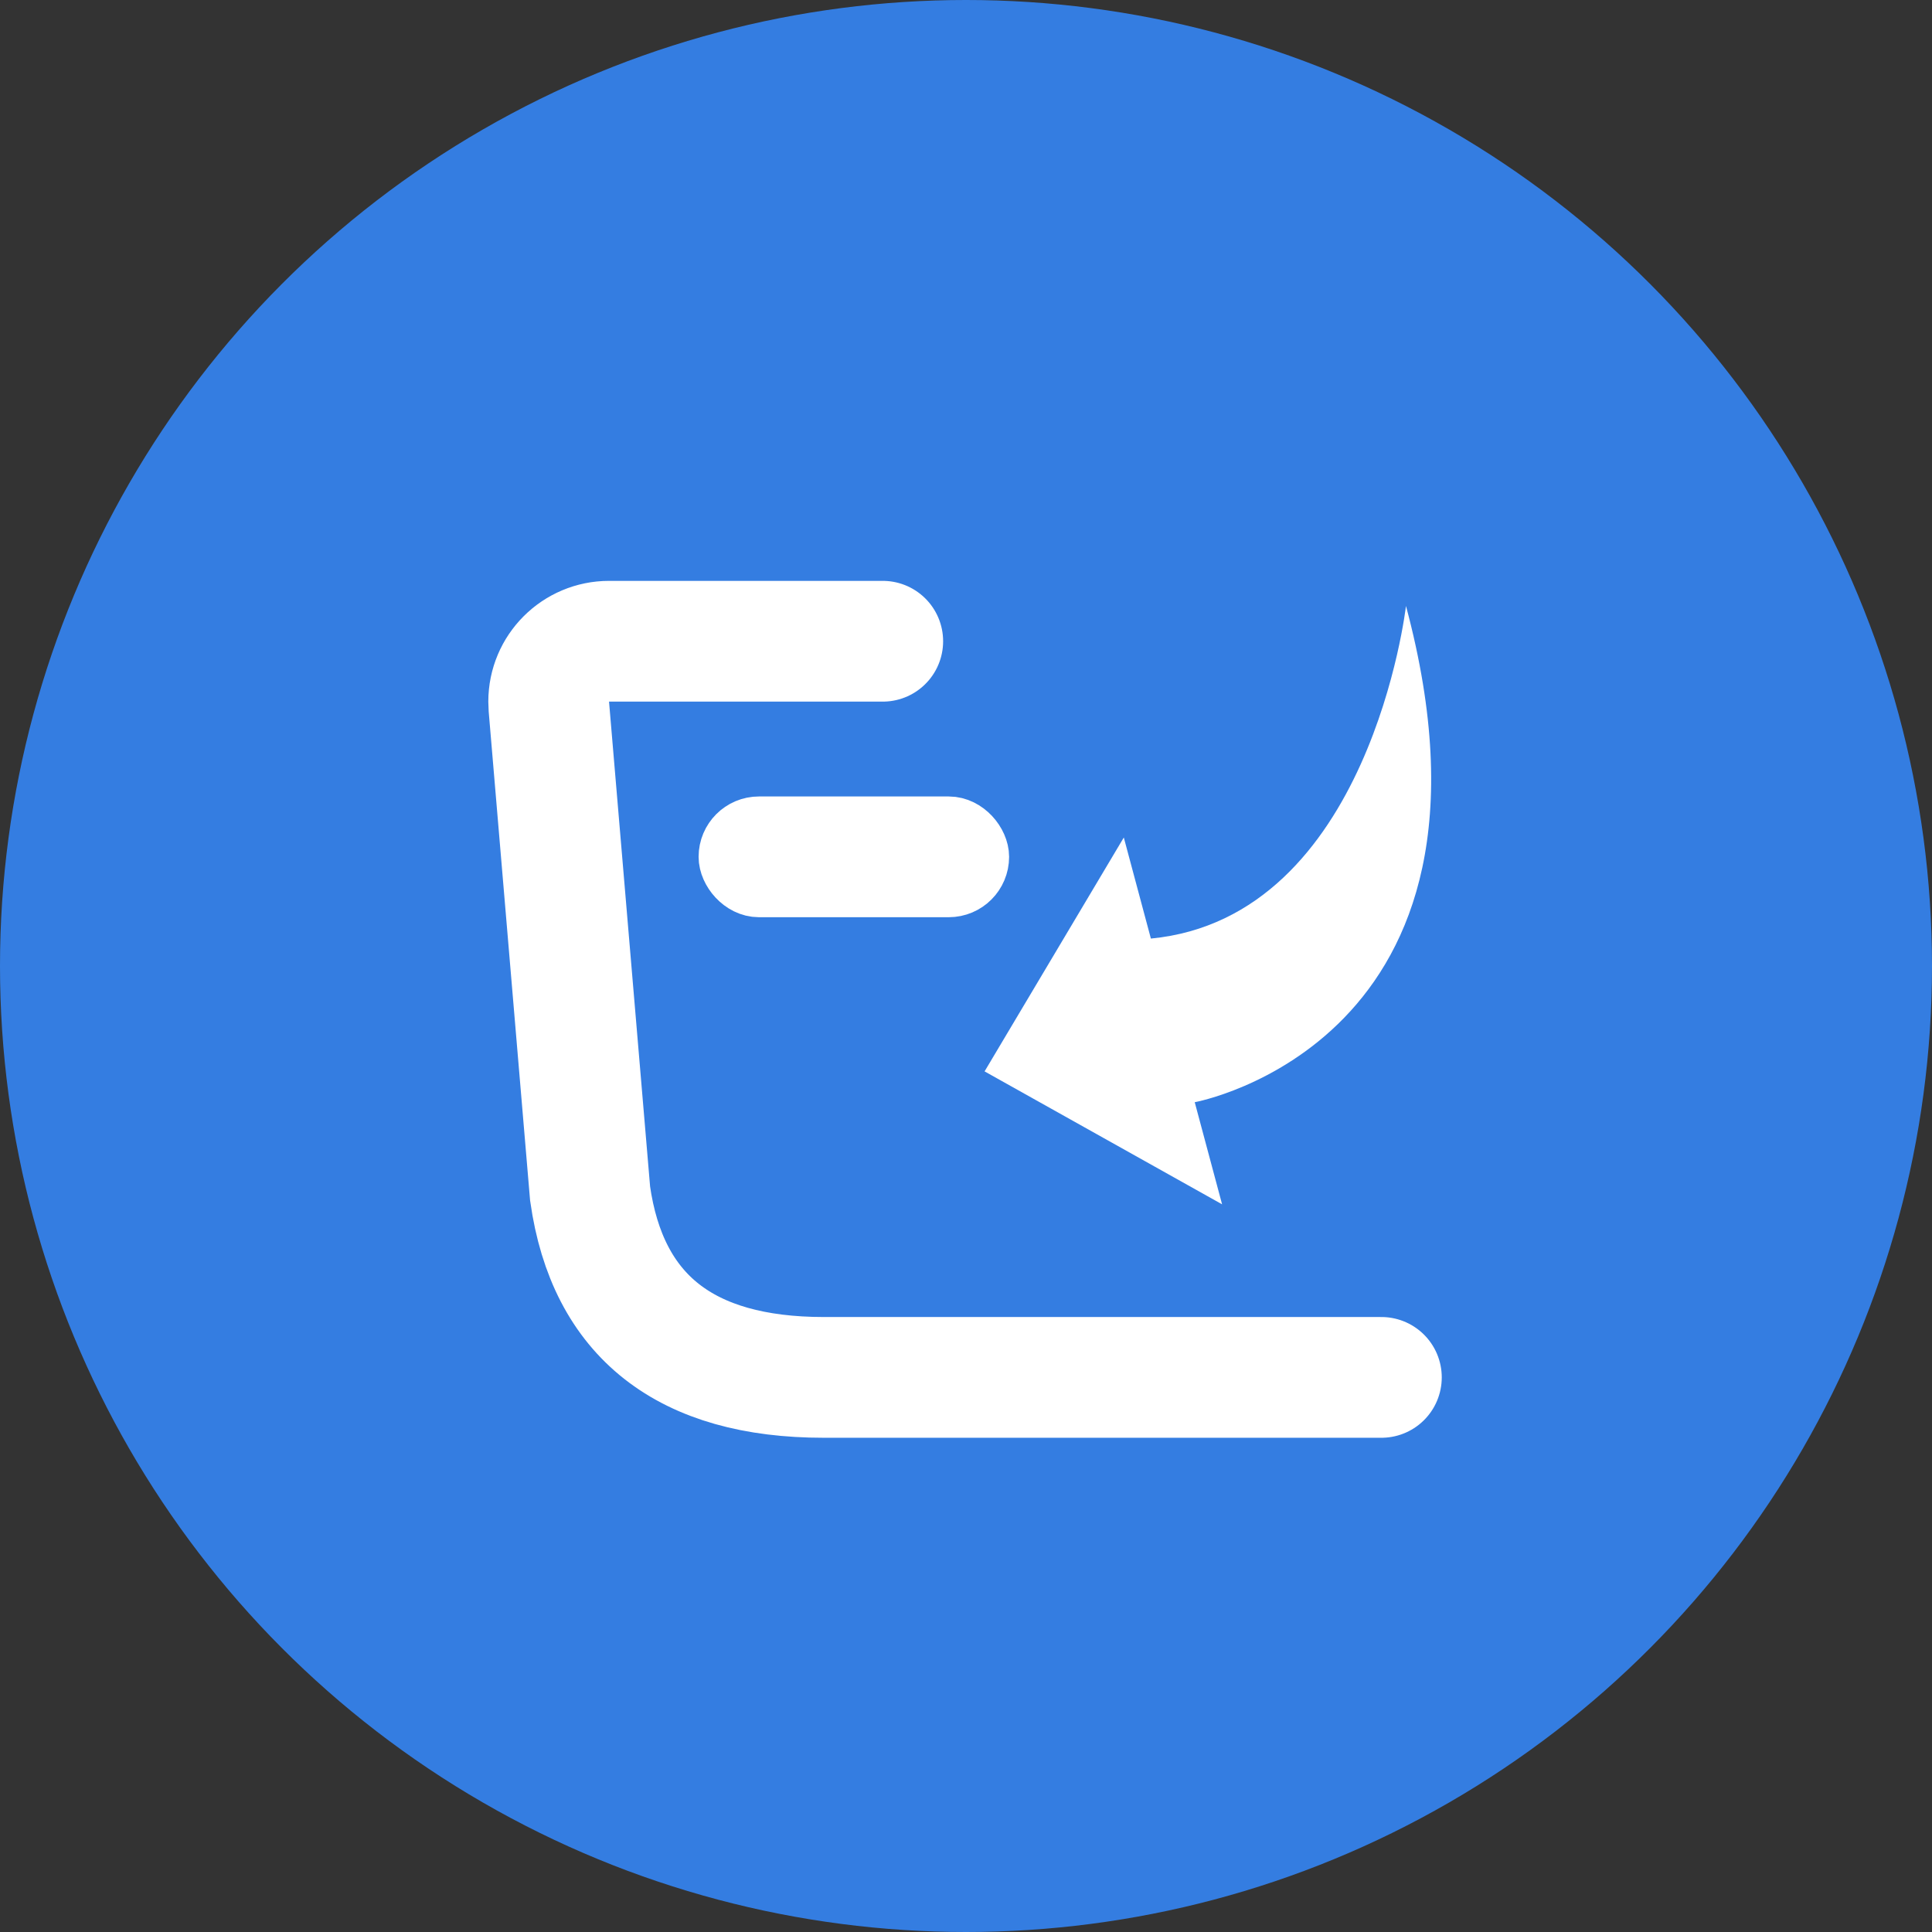 <?xml version="1.0" encoding="UTF-8"?>
<svg width="32px" height="32px" viewBox="0 0 32 32" version="1.1" xmlns="http://www.w3.org/2000/svg" xmlns:xlink="http://www.w3.org/1999/xlink">
    <rect x="0" y="0" width="32" height="32" fill="#333333" stroke="none"/>
    <!-- Generator: Sketch 52.6 (67491) - http://www.bohemiancoding.com/sketch -->
    <title>record_icon_in@2x</title>
    <desc>Created with Sketch.</desc>
    <g id="ATMEX移动端" stroke="none" stroke-width="1" fill="none" fill-rule="evenodd">
        <g id="账单合约" transform="translate(-16, -128)">
            <g id="账单" transform="translate(0, 112)">
                <g id="record_icon_in" transform="translate(16, 16)">
                    <circle id="椭圆形" fill="#347DE1" fill-rule="nonzero" cx="16" cy="16" r="16"></circle>
                    <g id="充币" transform="translate(9, 7.692)">
                        <g id="分享" transform="translate(11.149, 7.667) rotate(-195) translate(-11.149, -7.667) translate(5.649, 2.167)">
                            <rect id="矩形" fill="#000000" opacity="0" x="0" y="0" width="10.929" height="10.929"></rect>
                            <path d="M6.598,7.334 L6.598,5.601 C2.998,4.999 1.091,9.829 1.091,9.829 C1.091,2.345 6.598,2.795 6.598,2.795 L6.598,1.044 L9.828,4.189 L6.598,7.334 Z" id="形状" fill="#FFFFFF" fill-rule="nonzero"></path>
                        </g>
                        <rect id="矩形" stroke="#FFFFFF" fill="#CACFE6" fill-rule="nonzero" x="3.071" y="6" width="4.143" height="1" rx="0.5"></rect>
                        <path d="M8.259,2.929 L12.792,2.929 C13.344,2.929 13.792,3.376 13.792,3.929 C13.792,3.957 13.791,3.985 13.789,4.013 L13.106,12.078 C12.818,14.107 11.527,15.122 9.235,15.122 C6.943,15.122 3.864,15.122 0,15.122" id="路径-5" stroke="#FFFFFF" stroke-width="2" stroke-linecap="round" fill-rule="nonzero" transform="translate(6.94, 9.025) scale(-1, 1) translate(-6.94, -9.025) "></path>
                    </g>
                </g>
            </g>
        </g>
    </g>
</svg>